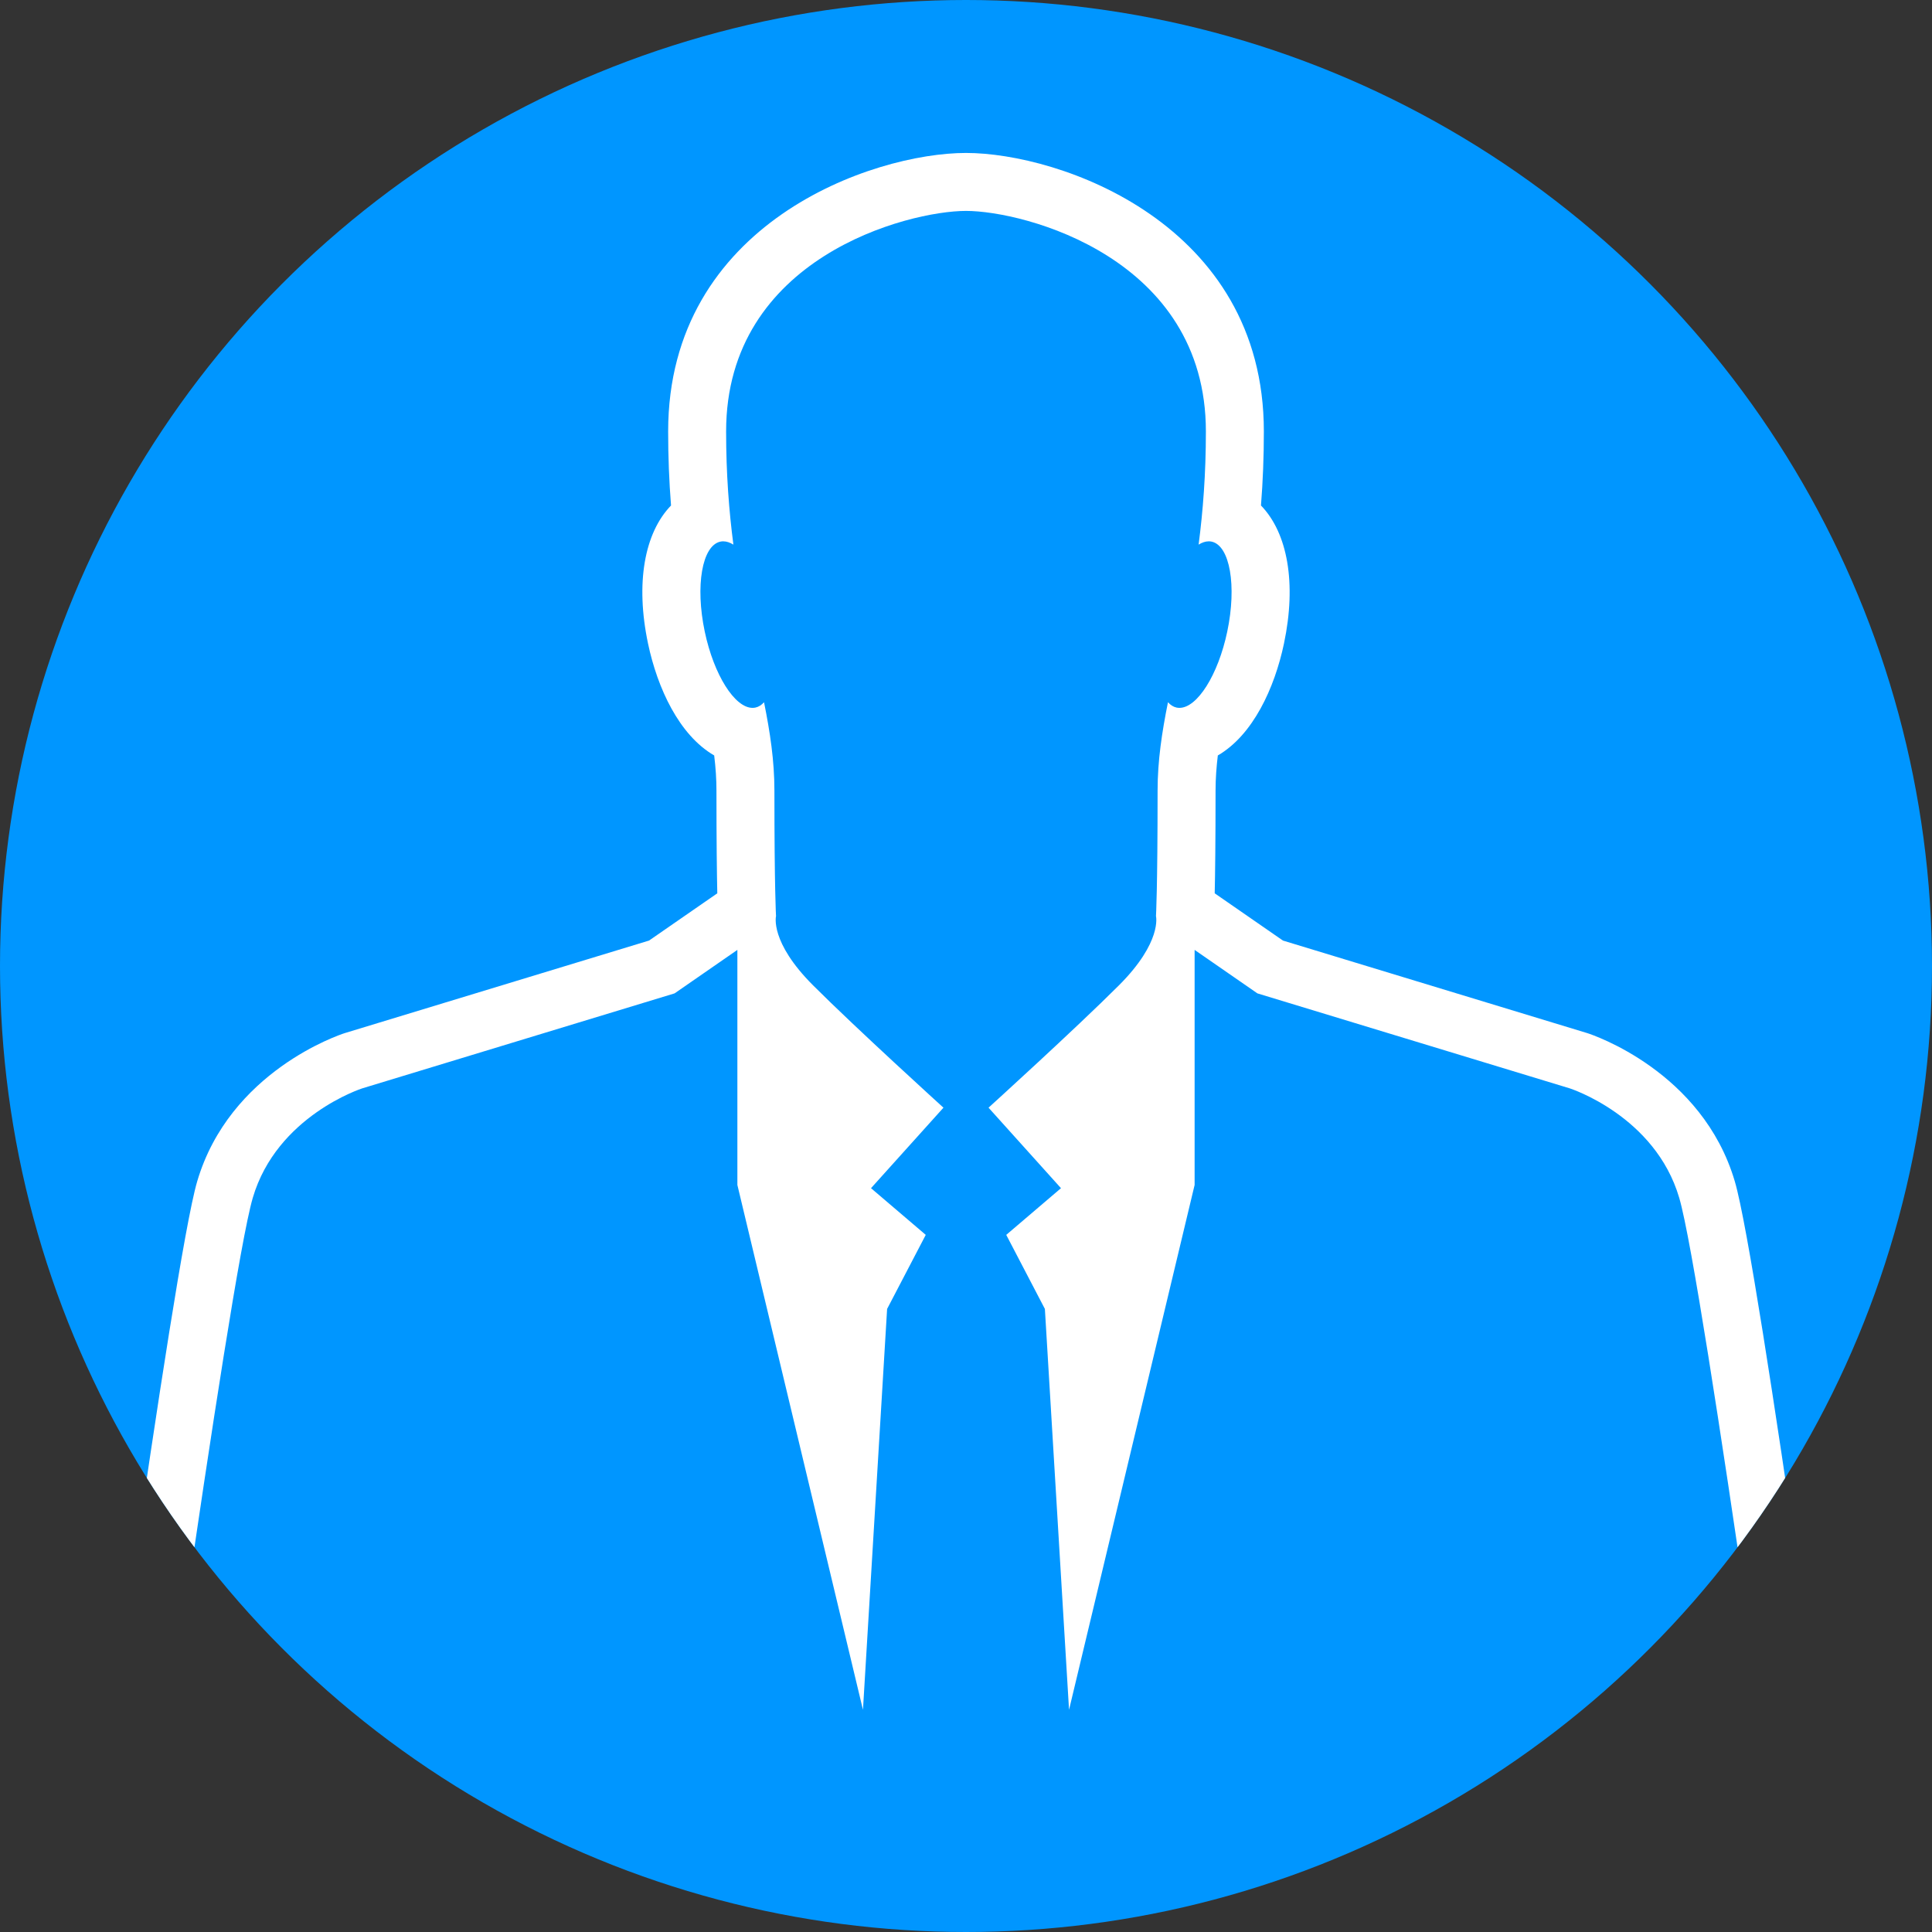 <?xml version="1.0" encoding="utf-8"?>
<!-- Generator: Adobe Illustrator 14.0.0, SVG Export Plug-In . SVG Version: 6.00 Build 43363)  -->
<!DOCTYPE svg PUBLIC "-//W3C//DTD SVG 1.1//EN" "http://www.w3.org/Graphics/SVG/1.1/DTD/svg11.dtd">
<svg version="1.1" xmlns="http://www.w3.org/2000/svg" xmlns:xlink="http://www.w3.org/1999/xlink" x="0px" y="0px" width="400px"
	 height="400px" viewBox="0 0 400 400" enable-background="new 0 0 400 400" xml:space="preserve">
<rect x="0" y="0" width="400" height="400" fill="#333333" stroke="none"/>
<g id="Layer_1">
	<g>
		<circle fill="#FF96FF" cx="614.334" cy="200" r="200"/>
		<path fill="#FFFFFF" d="M762.006,159.119c-1.752-22.963-11.838-44.309-28.596-60.381c-17.529-16.811-40.527-26.068-64.76-26.068
			c-24.23,0.001-47.492,9.62-64.781,26.594C586.58,82.29,563.316,72.671,539.084,72.67c-51.631,0-93.637,42.006-93.637,93.639
			c0,33.696,21.559,71.59,64.076,112.629c32.123,31,68.029,55.779,84.182,65.535l7.064,4.262l3.1,1.869l3.1-1.869l7.062-4.26
			c9.459-5.715,21.984-14.281,34.127-23.324c12.066,8.832,20.744,14.117,20.836,14.172l7.043,4.254l3.102,1.871l3.102-1.871
			l7.059-4.262c0.252-0.152,25.051-15.238,49.791-37.727c33.24-30.213,50.096-58.541,50.096-84.197
			C789.186,192.009,779.078,171.938,762.006,159.119z M603.867,320.6c-37.689-23.521-132.76-95.445-132.76-154.291
			c0-37.485,30.494-67.981,67.977-67.981c24.869,0.001,47.66,13.909,59.479,36.296l5.307,10.052l5.307-10.052
			c11.818-22.387,34.607-36.295,59.475-36.296c30.078,0,56.566,20.228,65.098,48.361c-4.082-0.762-8.23-1.146-12.41-1.146
			c-15.471,0.001-30.258,5.289-42.199,14.992c-11.945-9.704-26.73-14.991-42.199-14.992c-37.412,0-67.848,30.437-67.848,67.848
			c0,34.043,30.344,67.641,58.162,91.285C618.928,310.711,610.654,316.348,603.867,320.6z M679.139,318.484
			c-19.648-11.863-90.391-62.275-90.391-105.094c0-26.614,21.578-48.188,48.191-48.188c18.5,0,34.125,10.428,42.199,25.726
			c8.074-15.298,23.695-25.726,42.199-25.726c26.609,0,48.191,21.574,48.191,48.188
			C769.529,256.209,698.783,306.621,679.139,318.484z"/>
	</g>
	<g>
		<circle fill="#FF9600" cx="1030.168" cy="200.333" r="200"/>
		<path fill="#FFFFFF" d="M912.156,223.853c0,0,1.426-6.605,2.105-9.385c0.676-2.773,1.656-4.434,1.57-5.482
			c-0.059-1.053-0.895-2.557-0.441-5.709c0.441-3.145,2.109-11.559,2.109-13.961c0-2.41,0.141-3.007-0.531-5.182
			c-0.676-2.186-2.109,4.955-2.852,7.43c-0.754,2.48-7.582,14.111-8.414,16.895c-0.82,2.781-3.531,8.111-3.605,10.973
			c-0.074,2.842-0.223,4.051,0.902,6.152s0.898,7.213,0.977,8.477c0.07,1.279,0.977,4.215,0.379,4.445
			c-0.605,0.211-1.281,0.141-1.281,0.141s-1.051,0.07-0.902,1.434c0.152,1.35-3.684,2.625-5.109,1.123
			c-1.418-1.494-2.324-2.031-2.324-5.707c0-3.682,0.598-7.885,1.883-15.168c1.277-7.283,0.441-16.217,0.977-19.68
			c0.523-3.449,0.969-9.756,1.203-12.537c0.227-2.781,0.973-2.029,1.641-4.657c0.688-2.626,3.836-12.011,3.684-18.02
			c-0.148-6.007,3.754-17.113,8.863-20.277c5.109-3.151,8.105-3.82,9.312-4.43c1.199-0.598,7.133-2.926,7.812-4.203
			c0.676-1.278-0.152-0.897-0.152-0.897s0.152-0.823,0.152-1.504c0-0.68-2.035,1.196-1.66,0.681
			c0.379-0.526,1.203-2.184,1.203-2.184s-2.777,1.731-2.625,1.503c0.145-0.225,1.121-1.431,1.203-1.947
			c0.074-0.523-1.652-0.453-1.727,0c-0.082,0.444-1.438,0.444-1.438,0.444s1.211-0.897,1.211-1.948c0-1.06,0.977-0.452,0.074-2.925
			c-0.906-2.484-1.43-3.605-1.43-3.605s-0.223,2.544,0.227,3.143c0.453,0.607-1.809-2.773-1.652-5.255
			c0.152-2.474-0.598-7.43,0.297-9.612c0.906-2.175-1.266,0.308-1.266,0.308s-0.387-0.237,1.871-3.679
			c2.25-3.46,4.727-11.642,10.59-12.99c5.852-1.351,9.461-2.413,14.039-0.31c4.586,2.111,9.008,5.717,9.914,7.737
			c0.895,2.029,0.605,4.059,1.574,5.78c0.98,1.729,0.453,2.183,0.297,2.626c-0.145,0.454-2.25,1.433-2.25,1.433
			s0.754-1.648,0.754-2.4s-1.879,2.555-1.879,3.225c0,0.681-1.426,1.804-0.973,3.75c0.453,1.959,1.273,4.967,0.754,5.72
			c-0.535,0.74-1.137,0.452-1.512,0.452c-0.371,0-0.594,1.876-0.594,2.174c0,0.299,0.75,0.824,0.223,1.432
			c-0.535,0.599-1.125,1.339-0.68,1.639c0.457,0.3,0.301,0.752,0.145,0.979c-0.145,0.227,0.535,3.534-0.219,4.131
			c-0.75,0.598-2.105,0.598-2.105,0.598s-1.273,1.877,2.859,3.235c4.133,1.351,5.777,1.793,11.035,7.882
			c5.262,6.078,8.484,15.548,10.586,22.225c2.102,6.685,4.426,13.827,7.203,18.398c2.793,4.576,4.816,14.941,6.098,18.4
			c1.273,3.455,1.574,8.852,2.922,10.895c1.355,2.016,4.281,6.676,3.98,9.529c-0.297,2.844-0.152,4.346-0.152,4.346
			s3.387,6.77,5.785,8.787c2.406,2.031,4.801,2.557,5.629,2.031c0.828-0.523,2.035-1.576,2.035-1.576s3.375-0.896,4.648-1.049
			c1.281-0.154,2.105-0.674,2.105-0.674s-1.652-2.852-2.023-5.932c-0.383-3.09-1.809-4.885-1.434-7.664
			c0.383-2.773-0.816-0.301-0.816-0.301s0.133-2.09,1.199-2.998c1.051-0.904-1.355,0-1.355-0.227s0.676-1.424,1.879-2.184
			c1.203-0.74,1.359-2.697,3.523-3.525c2.18-0.826-0.152-1.66,1.359-1.73c1.496-0.07,1.273-0.371,3.227-0.596
			c1.953-0.227,6.527,0.07,8.25,1.277c1.73,1.195,3.012,4.727,3.012,6.758c0,2.027,0.52,5.326,0.52,5.326s0.836-0.145,0.836,0.826
			c0,0.979,0.441,3.748-0.609,4.883c-1.043,1.133-1.582,1.133-1.582,1.133v3.15c0,0,3.465-0.225,5.559-0.225
			c2.109,0,3.309,0.311,6.02,0c2.703-0.297,6.598-3.607,8.402-6.16c1.812-2.547,2.707-4.275,2.707-5.709
			c0-1.424,0.145-3.977-0.379-4.955c-0.516-0.969-3.227-1.721-3-6.902c0.227-5.195,0.449-6.68,1.875-12.24
			c1.422-5.562,2.859-10.365,3.531-13.662c0.684-3.309,1.281-12.775,4.727-20.667c3.457-7.883,7.582-17.64,7.582-17.64
			s-2.621-3.75-2.621-3.975c0-0.229,5.406-10.511,8.184-15.921c2.781-5.409,8.559-18.399,14.34-22.306
			c5.785-3.904,9.609-5.481,13.438-5.708c3.84-0.226,6.688-1.267,6.688-1.267v-4.668c0,0-2.559-2.327-2.691-5.779
			c-0.156-3.451,1.043-9.315,0.133-12.084c-0.895-2.783-1.941-9.532-0.215-13.898c1.723-4.349,0.75-3.523,0.75-3.523
			s0.145-0.683,0.895-1.351c0.758-0.68-1.043-0.525-0.816-0.68c0.223-0.155,0.594-0.372,1.945-1.423
			c1.355-1.05-0.605-1.433-0.605-1.433s3.305-1.875,6.613-3.226c3.305-1.349,9.164-1.501,14.871,0.455
			c5.711,1.947,7.805,5.027,9.012,8.779c1.203,3.76-0.227,11.413-0.227,12.156c0,0.764,0,0.764,0,0.764s1.953,0.152,0.301,3.975
			c-1.648,3.834-1.125,7.883-2.863,8.262c-1.715,0.372-1.715,0.372-1.715,0.372s-1.203,7.286-0.152,8.634
			c1.051,1.351,2.852,3.01,5.93,3.309s14.266,2.03,19.828,16.525c5.551,14.496,5.926,22.748,8.105,28.529s3.383,9.016,2.027,9.686
			c-1.352,0.679-4.207,1.132-4.207,1.132s3.379,12.611,3.004,19.597c-0.371,6.975-3.676,24.398-3.828,27.932
			c-0.148,3.533-0.977,11.941,0.91,15.703c1.867,3.748-0.613,4.344-1.438,8.621c-0.828,4.285-2.25,7.283-5.934,9.314
			c-3.676,2.027-7.426,4.203-8.254,2.625c-0.828-1.576,0.375-2.555,1.496-3.893c1.129-1.359,1.512-4.133,1.512-4.133
			s-2.18,3.6-3.086,2.703c-0.895-0.908-0.82-5.412-0.078-9.164c0.758-3.758,1.809-6.314,3.082-11.041
			c1.277-4.73,0.598-24.48,0.301-29.962c-0.301-5.481-0.531-7.654-1.352-14.857c-0.832-7.224,1.727-9.025-1.047-9.096
			c-2.781-0.074-2.855-1.054-2.855-2.63c0-1.575-0.523-4.201-0.523-4.201s-2.41,8.859-2.41,12.764c0,3.905-1.879,10.592-0.82,14.043
			c1.051,3.451,0,6.615-0.449,8.934c-0.453,2.328,0.449,17.578-0.609,24.109c-1.043,6.533-2.398,15.834-2.477,23.943
			c-0.07,8.117-2.023,23.963-2.098,29.52c-0.074,5.562,0.148,8.789-1.73,10.062c-1.879,1.279-4.129,3.607-5.113,3.154
			c-0.969-0.441-5.102,0.979-5.102,0.979s-3.379,14.268-5.098,18.545c-1.734,4.277-0.906,5.637-0.832,9.314
			c0.074,3.666,1.125,12.992,1.957,16.814c0.82,3.832,1.496,7.363-2.332,9.459c-3.828,2.111-12.168,3.688-12.684-0.527
			c-0.531-4.191-0.977-9.91-1.281-14.781c-0.309-4.885-0.309-5.268,1.199-8.562c1.5-3.311,3.902-9.541,3.902-12.85
			c0-3.307,0.902-11.93,0.902-11.93l-0.828-7.131c0,0-3.145-0.086-2.77-3.01c0.371-2.924-0.453-6.611-0.453-8.488
			c0-1.875-3.012-8.551-2.785-15.619c0.234-7.057,0.602-19.371,0.602-19.371s-2.852,7.357-3.973,14.496
			c-1.137,7.133-2.109,31.992-4.133,32.885c-2.027,0.902-3.605,0.982-3.605,0.982s-3.754,6.832-3.754,9.234
			c0,2.398-2.324,18.543-1.883,25.156c0.461,6.605,1.059,15.322,1.805,17.711c0.75,2.412,0.832,9.539,1.359,12.027
			c0.52,2.479-2.105,9.154-6.168,9.229c-4.051,0.07-6.676-1.053-8.25-4.047c-1.582-3.01-1.281-8.041-1.426-11.646
			c-0.156-3.607-0.301-5.934,0.668-7.436c0.984-1.494,1.727-5.186,1.797-6.605c0.082-1.434,0.387-10.52,0.238-13.588
			c-0.156-3.084-1.879-15.094-1.879-15.32c0-0.229-1.582-12.543-1.582-12.543s0.672-2.779-1.496-3.602
			c-2.184-0.824-4.137-2.25-3.98-5.102c0.148-2.867,2.996-12.693,3.75-17.576c0.758-4.885,0.902-9.76,0.984-10.818
			c0.07-1.043-0.68-5.102-0.914-10.654c-0.223-5.562-0.223-10.975-0.293-13.898c-0.078-2.926-0.078-12.848,1.566-17.723
			c1.652-4.881,4.219-9.611,4.957-13.062c0.762-3.45,2.41-20.946,2.715-25.604c0.297-4.654,2.023-11.269,2.023-12.311
			c0-1.061-2.484,2.021-3.75,3c-1.281,0.978-6.914,18.997-10.223,23.882c-3.297,4.872-7.727,15.463-7.5,21.398
			c0.219,5.934,1.047,15.318,1.203,18.318c0.145,3.01-1.43,3.75-1.43,3.75s1.352,2.414-0.152,3.006
			c-1.5,0.602-3.828,1.354-3.828,1.354s-4.504,13.443-8.633,15.771c-4.133,2.328-7.738,2.854-7.738,2.854
			s-1.797,18.248-2.027,21.402c-0.23,3.15-0.75,6.146-0.75,6.146s2.324,3.98,1.875,7.367c-0.453,3.381-0.156,13.293,1.285,15.92
			c1.414,2.629,1.879,10.891,0.078,11.943c-1.816,1.049-3.387,1.123-3.387,1.123s0.375,2.779-0.609,5.037
			c-0.969,2.242-5.023,4.801-6.449,3.818c-1.434-0.975-2.859-2.852-2.406-5.023c0.453-2.176,1.883-4.434,2.105-5.111
			c0.219-0.67,0.449-1.494,0.449-1.494s0.898-1.123-0.305-2.328c-1.203-1.207-1.797-1.574-1.871-3.008
			c-0.074-1.424-0.605-3.236-0.605-3.236s0.371,7.738-0.074,8.943c-0.449,1.205-1.273,3.521-1.199,4.955
			c0.078,1.424,1.727,6.762,0.832,7.129c-0.906,0.385-1.504,0.156-1.504,0.385c0,0.215,0,2.996-0.078,4.727
			c-0.07,1.73-1.809,3.822-3.676,4.203c-1.883,0.371-4.438,0.074-5.191-1.35c-0.742-1.43,0-3.676,0.453-5.553
			c0.449-1.887,0.449-1.887,0.23-4.213c-0.23-2.322-0.602-4.35-1.211-5.254c-0.594-0.896-2.996-7.582-2.848-11.789
			c0.152-4.201-0.227-15.691-0.305-18.996c-0.07-3.311,0.902-6.461,0.977-7.285c0.082-0.826-1.645-6.008-1.953-10.137
			c-0.297-4.133-1.203-8.865-1.203-8.865s-3.82,0.145-4.5-1.346c-0.672-1.506-0.223-4.059-0.223-4.059s-3.227,0.525-5.023,0.08
			c-1.809-0.455-4.52-1.207-7.07-3.762c-2.551-2.553-4.281-7.51-5.625-9.229c-1.359-1.732-1.359-1.732-1.359-1.732
			s-2.324,0.227-3.523-0.896c-1.207-1.133-1.578-2.111-1.055-2.557c0.527-0.453,1.055-0.834,1.273-0.834
			c0.23,0-2.102-3.141-2.543-4.715c-0.453-1.586-1.355-3.311-0.309-6.842c1.055-3.523,0.828-5.402-0.969-8.562
			c-1.797-3.145-6.758-8.924-7.438-10.512c-0.676-1.576-3.012-4.799-3.012-4.799s-2.926-2.855-4.203-4.73
			c-1.273-1.884-2.246-3.164-2.328-3.606c-0.066-0.452-0.969-3.308-0.969-3.308s-0.379,8.934,0.754,11.869
			c1.117,2.928,1.715,10.582,1.945,14.785s-0.23,7.514,0.527,9.766c0.75,2.248,1.504,15.539-0.297,25.758
			c-1.801,10.211-1.961,10.594-0.164,18.689c1.809,8.121,5.195,21.938,4.961,22.309c-0.227,0.367-1.797,0.367-1.797,0.367
			s1.512,6.02,2.406,6.842c0.902,0.824,2.855,5.328,3,8.252c0.152,2.939,2.703,6.688,0.449,8.562
			c-2.25,1.889-8.262,3.311-9.234,1.805c-0.977-1.494-2.551-6.686-2.406-9.014c0.152-2.32,0.152-5.482-0.371-7.121
			c-0.523-1.66-0.676-4.656-0.676-4.656l-10.359,0.824c0,0-2.105-9.17-2.105-14.797c0-5.635-0.824-10.66-1.809-14.111
			c-0.973-3.465-4.949-14.652-6.227-18.855c-1.273-4.207-1.953-6.309-2.176-6.379c-0.227-0.082-1.504-1.504-1.504-1.504
			s-3.605,9.844-5.781,15.619c-2.176,5.781-4.129,11.787-3.684,16.969c0.453,5.186,1.422,33.26,2.406,38.141
			c0.98,4.885,1.129,7.143,1.129,7.143l-4.062,1.5c0,0-0.516,3.752,0.68,5.186c1.199,1.42,2.711,6.006,1.199,8.037
			c-1.5,2.016-3.824,2.473-4.273,5.244c-0.457,2.779-1.277,7.666-3.383,9.24c-2.105,1.576-5.938,2.555-9.465,1.053
			c-3.531-1.504-3.301-3.678-1.352-7.584c1.957-3.906,6.914-9.686,7.285-11.416c0.379-1.73,0.68-6.689,0.68-6.689
			s-3.98,1.057-5.859-0.979c-1.875-2.018-1.348-3.076-1.504-7.125c-0.148-4.051-1.652-39.277-1.574-40.176
			C913.434,267.938,910.73,228.589,912.156,223.853z"/>
	</g>
	<g>
		<circle fill="#649600" cx="1459.833" cy="197.333" r="200"/>
		<g>
			<path fill="#FFFFFF" d="M1514.221,220.558c22.116-7.655,37.55-24.924,37.55-45.012c0-27.188-28.256-49.23-63.113-49.23
				c-4.076,0-8.058,0.312-11.919,0.889l-17.511-105.903c-0.541-3.271-3.654-5.478-6.898-4.941c-3.27,0.541-5.482,3.63-4.941,6.898
				l17.633,106.64c-23.144,7.299-39.48,24.981-39.48,45.648c0,20.088,15.436,37.356,37.554,45.012h-115.569v31.785h224.617v-31.785
				H1514.221z"/>
			<rect x="1347.524" y="307.438" fill="#FFFFFF" width="224.617" height="31.785"/>
			<rect x="1347.524" y="263.646" fill="#FFFFFF" width="224.617" height="10.596"/>
			<rect x="1347.524" y="285.54" fill="#FFFFFF" width="224.617" height="10.596"/>
		</g>
	</g>
	<path fill="#649600" d="M1525.782,143.825c6.295,6.631,10.023,14.836,10.023,23.721c0,22.033-22.898,39.9-51.148,39.9
		c-12.639,0-24.201-3.584-33.127-9.51c9.32,9.812,24.27,16.178,41.127,16.178c28.25,0,51.148-17.867,51.148-39.9
		C1543.806,162.038,1536.806,151.144,1525.782,143.825z"/>
</g>
<g id="Layer_2">
	<circle fill="#0096FF" cx="200" cy="200" r="200"/>
	<g>
		<defs>
			<circle id="SVGID_1_" cx="200" cy="200" r="200"/>
		</defs>
		<clipPath id="SVGID_2_">
			<use xlink:href="#SVGID_1_"  overflow="visible"/>
		</clipPath>
		<path clip-path="url(#SVGID_2_)" fill="#FFFFFF" d="M200,43.667c12,0,49.666,9.667,49.666,45.666c0,8.805-0.604,16.5-1.506,23.424
			c0.709-0.438,1.418-0.682,2.104-0.682c0.195,0,0.389,0.02,0.578,0.06c3.797,0.801,5.248,9.142,3.248,18.629
			c-1.896,8.996-6.219,15.793-9.896,15.793c-0.203,0-0.402-0.021-0.6-0.062c-0.668-0.142-1.262-0.528-1.777-1.103
			c-1.25,6.2-2.15,12.107-2.15,18.275c0,20.665-0.334,26-0.334,26S240.666,195,231.666,204c-9,9-27,25.334-27,25.334l15,16.666
			l-11.334,9.668l8,15.332l5,83l26-108.666v-48.667l13,9.001L325,225.334c0,0,17.666,5.666,22.666,22.666s25,163.332,25,163.332
			H27.334c0,0,20-146.332,25-163.332S75,225.334,75,225.334l64.667-19.666l13-9.001v48.667l26,108.666l5-83l8-15.332L180.334,246
			l15-16.666c0,0-18-16.334-27-25.334c-9-9-7.667-14.333-7.667-14.333s-0.333-5.334-0.333-26c0-6.168-0.899-12.075-2.149-18.275
			c-0.518,0.574-1.109,0.961-1.778,1.103c-0.197,0.042-0.397,0.062-0.599,0.062c-3.68,0-8.001-6.797-9.898-15.793
			c-2-9.487-0.548-17.828,3.249-18.629c0.19-0.04,0.383-0.06,0.577-0.06c0.687,0,1.395,0.243,2.105,0.682
			c-0.903-6.924-1.507-14.619-1.507-23.424C150.334,53.334,188,43.667,200,43.667 M200,31.667
			c-19.318,0-61.666,14.521-61.666,57.666c0,5.201,0.196,10.274,0.596,15.325c-5.491,5.66-7.405,16.044-4.763,28.581
			c1.95,9.242,6.442,18.963,13.699,23.169c0.32,2.629,0.468,4.977,0.468,7.259c0,10.621,0.086,17.267,0.175,21.285l-2.673,1.85
			l-11.457,7.932l-62.87,19.121l-0.087,0.025l-0.087,0.029c-0.969,0.311-23.797,7.869-30.514,30.705
			c-5.052,17.178-23.257,152.65-25.315,164.697l-2.397,14.021h14.226h345.332h14.225l-2.396-14.021
			c-2.059-12.047-20.264-147.52-25.316-164.697c-6.717-22.836-29.545-30.395-30.514-30.705l-0.086-0.029l-0.086-0.025
			l-62.873-19.121l-11.455-7.932l-2.674-1.85c0.09-4.018,0.176-10.665,0.176-21.285c0-2.458,0.184-4.898,0.469-7.259
			c7.258-4.206,11.75-13.928,13.697-23.17c2.643-12.535,0.729-22.919-4.762-28.58c0.4-5.052,0.596-10.124,0.596-15.325
			C261.666,46.188,219.318,31.667,200,31.667L200,31.667z"/>
	</g>
</g>
</svg>

